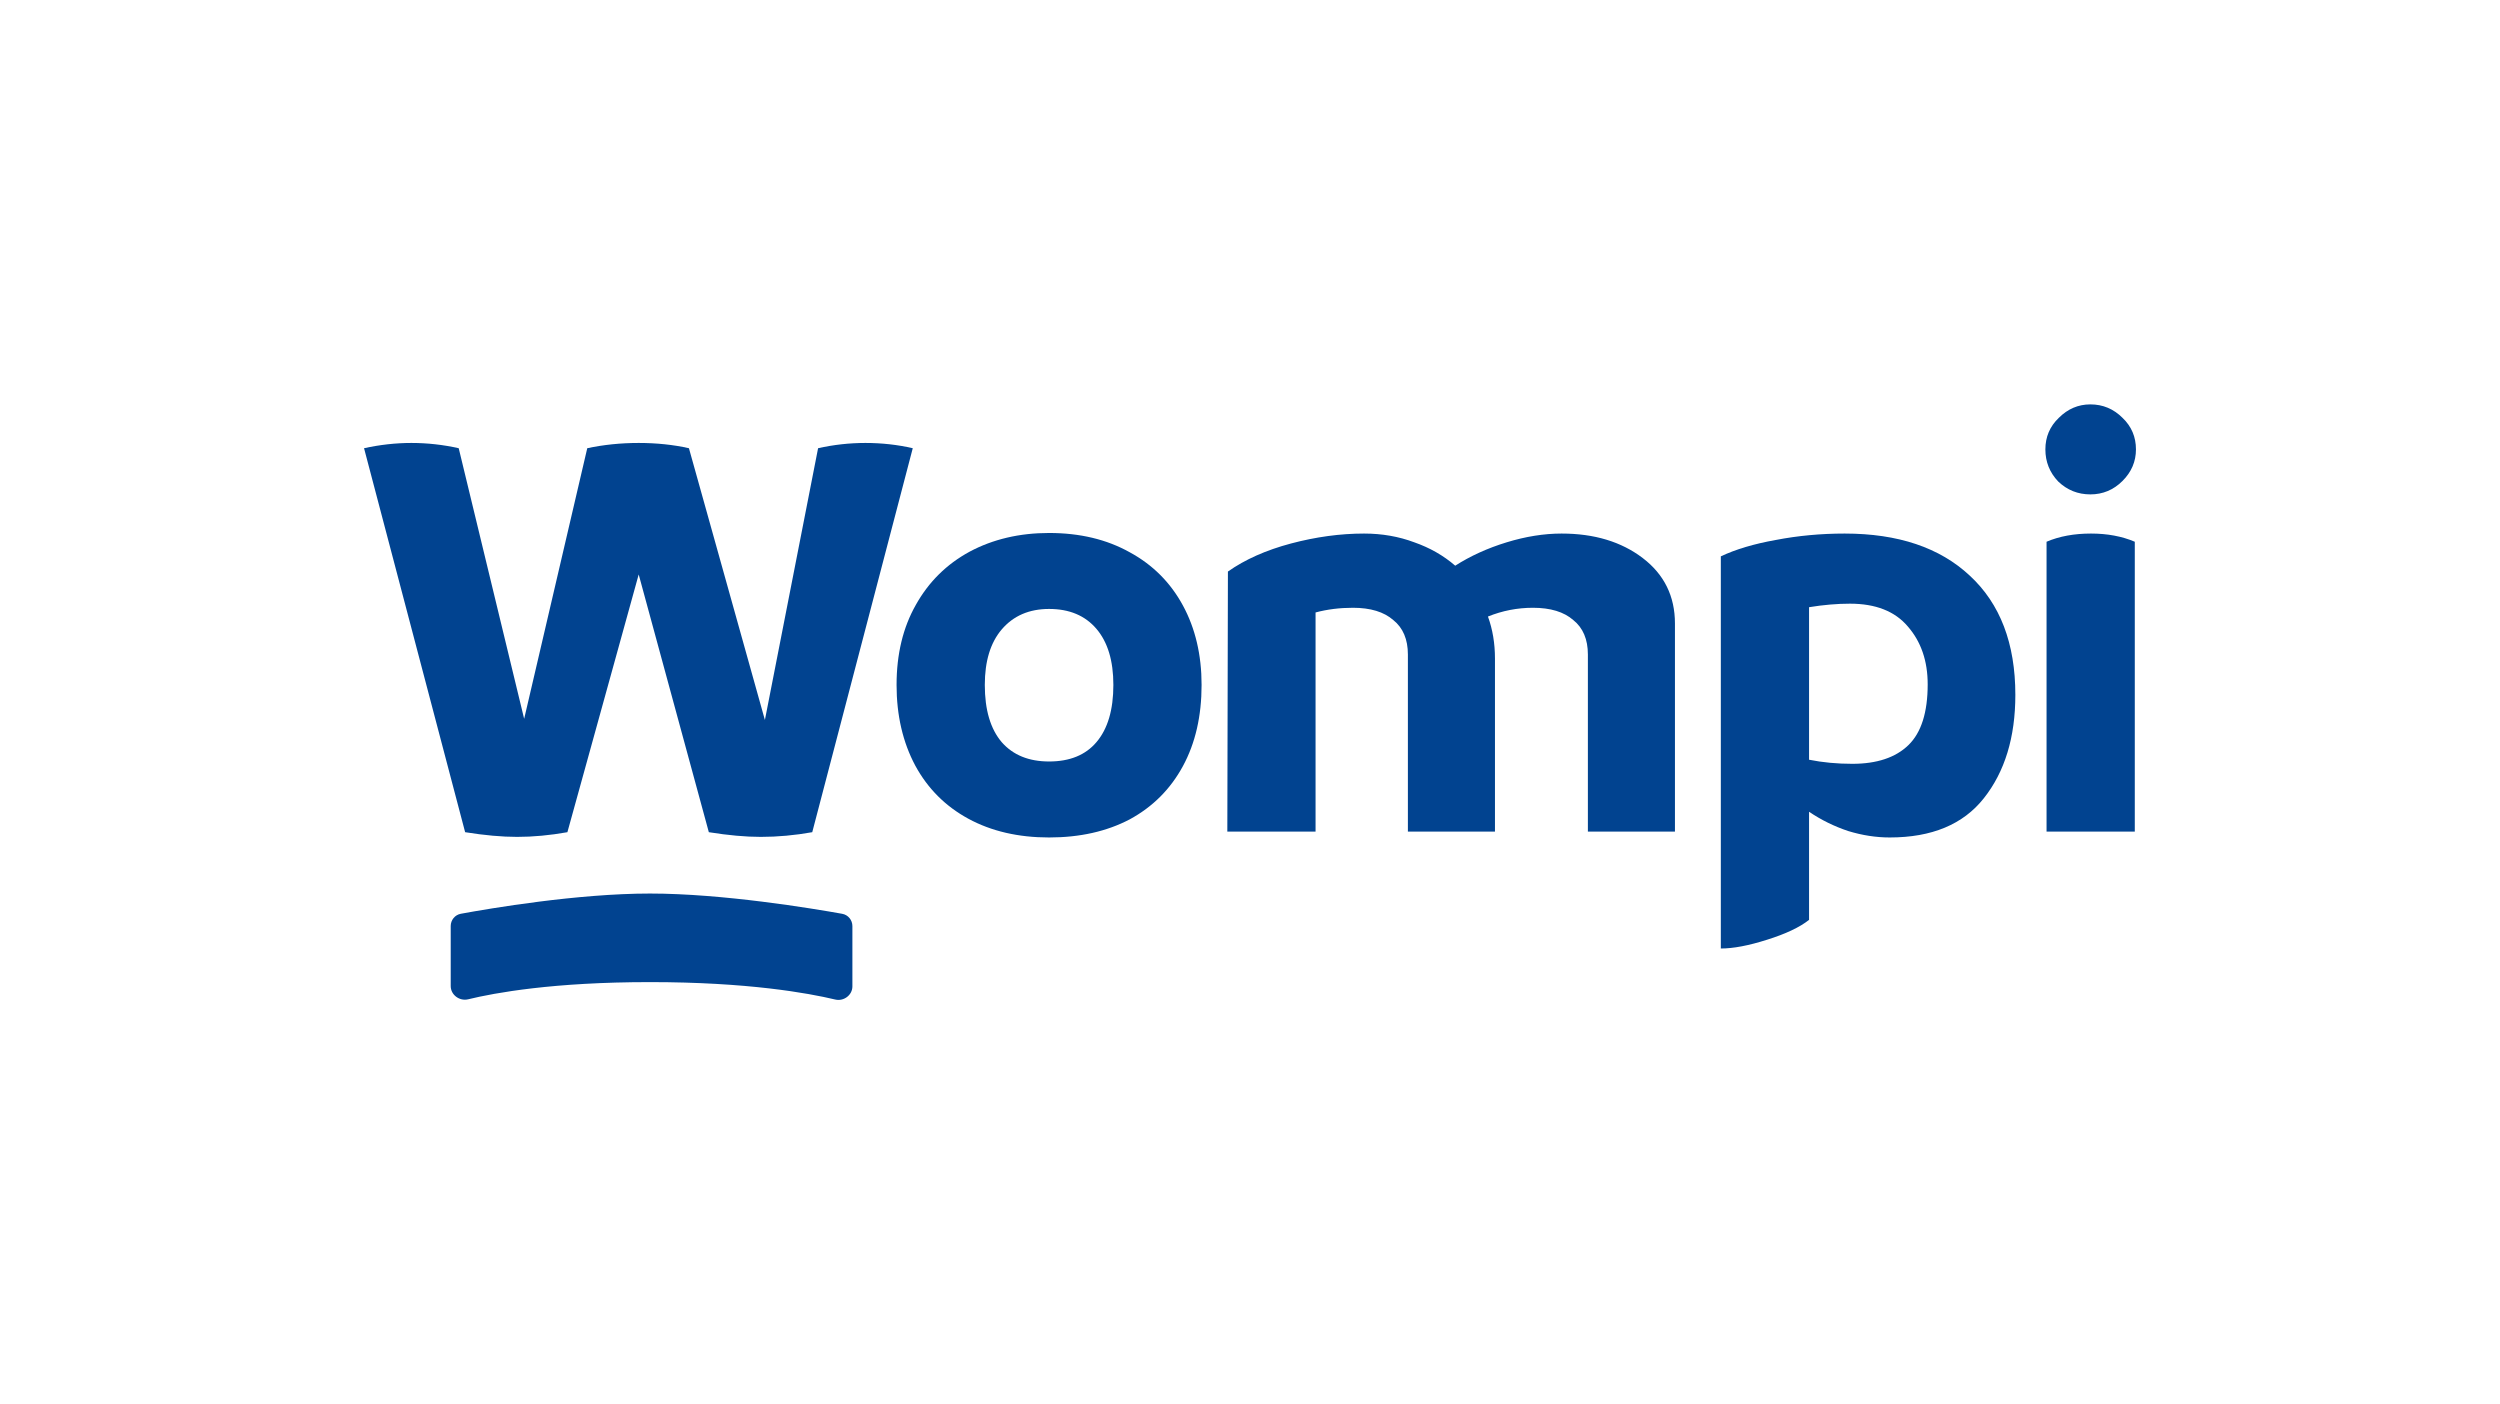 <?xml version="1.0" encoding="UTF-8"?>
<svg xmlns="http://www.w3.org/2000/svg" xmlns:xlink="http://www.w3.org/1999/xlink" width="1280px" height="719px" viewBox="0 0 1278 719" version="1.1">
<g id="surface1">
<path style=" stroke:none;fill-rule:nonzero;fill:rgb(0.392%,26.275%,56.471%);fill-opacity:1;" d="M 417.859 229.488 C 425.84 227.691 433.914 226.793 442.094 226.793 C 450.477 226.793 458.551 227.691 466.332 229.488 L 414.871 426.086 C 405.898 427.684 397.117 428.484 388.547 428.484 C 380.766 428.484 371.891 427.684 361.922 426.086 L 326.012 294.125 L 289.508 426.086 C 280.535 427.684 271.953 428.484 263.773 428.484 C 255.992 428.484 247.121 427.684 237.148 426.086 L 185.391 229.488 C 193.57 227.691 201.645 226.793 209.625 226.793 C 217.805 226.793 225.879 227.691 233.859 229.488 L 267.367 368.035 L 299.676 229.488 C 308.059 227.691 316.832 226.793 326.004 226.793 C 335.176 226.793 343.754 227.691 351.734 229.488 L 390.629 368.633 Z M 417.859 229.488 "/>
<path style=" stroke:none;fill-rule:nonzero;fill:rgb(0.392%,26.275%,56.471%);fill-opacity:1;" d="M 536.129 428.785 C 520.371 428.785 506.605 425.59 494.84 419.211 C 483.07 412.824 474 403.75 467.613 391.98 C 461.23 380.012 458.043 366.242 458.043 350.688 C 458.043 334.926 461.332 321.262 467.914 309.688 C 474.496 297.918 483.668 288.844 495.438 282.461 C 507.406 276.074 520.973 272.887 536.129 272.887 C 551.883 272.887 565.648 276.176 577.418 282.762 C 589.184 289.145 598.258 298.219 604.641 309.988 C 611.023 321.758 614.211 335.328 614.211 350.688 C 614.211 366.645 611.023 380.512 604.641 392.281 C 598.258 404.051 589.184 413.125 577.418 419.512 C 565.648 425.688 551.891 428.785 536.129 428.785 Z M 536.129 389.879 C 546.699 389.879 554.777 386.59 560.363 380.004 C 566.148 373.223 569.043 363.449 569.043 350.68 C 569.043 338.309 566.148 328.734 560.363 321.953 C 554.578 315.168 546.5 311.781 536.129 311.781 C 525.957 311.781 517.875 315.27 511.891 322.25 C 506.109 329.035 503.219 338.508 503.219 350.68 C 503.219 363.449 506.113 373.223 511.891 380.004 C 517.684 386.59 525.758 389.879 536.129 389.879 Z M 536.129 389.879 "/>
<path style=" stroke:none;fill-rule:nonzero;fill:rgb(0.392%,26.275%,56.471%);fill-opacity:1;" d="M 798.531 273.18 C 815.285 273.18 829.148 277.367 840.117 285.75 C 851.09 294.133 856.574 305.301 856.574 319.262 L 856.574 425.793 L 811.996 425.793 L 811.996 335.121 C 811.996 327.34 809.5 321.453 804.516 317.465 C 799.727 313.277 792.848 311.18 783.875 311.18 C 775.891 311.18 768.211 312.68 760.828 315.668 C 763.227 322.25 764.422 329.434 764.422 337.211 L 764.422 425.789 L 719.84 425.789 L 719.84 335.121 C 719.84 327.34 717.344 321.453 712.359 317.465 C 707.574 313.277 700.691 311.18 691.719 311.18 C 684.934 311.18 678.551 311.98 672.566 313.578 L 672.566 425.793 L 627.391 425.793 L 627.691 292.633 C 636.469 286.449 647.242 281.66 660 278.266 C 672.766 274.879 685.234 273.18 697.395 273.18 C 706.566 273.18 715.148 274.68 723.129 277.668 C 731.102 280.465 738.086 284.449 744.07 289.637 C 751.852 284.652 760.629 280.664 770.402 277.668 C 780.18 274.672 789.559 273.18 798.531 273.18 Z M 798.531 273.18 "/>
<path style=" stroke:none;fill-rule:nonzero;fill:rgb(0.392%,26.275%,56.471%);fill-opacity:1;" d="M 943.488 273.18 C 970.812 273.18 992.16 280.363 1007.516 294.723 C 1023.078 309.09 1030.859 329.434 1030.859 355.766 C 1030.859 377.508 1025.469 395.164 1014.699 408.73 C 1004.129 422.098 988.074 428.785 966.527 428.785 C 959.547 428.785 952.469 427.684 945.289 425.496 C 938.105 423.098 931.422 419.809 925.238 415.621 L 925.238 470.977 C 920.453 474.766 913.27 478.16 903.699 481.152 C 894.32 484.141 886.445 485.637 880.062 485.637 L 880.062 284.852 C 887.645 281.262 897.016 278.465 908.184 276.469 C 919.555 274.273 931.324 273.18 943.488 273.18 Z M 947.379 391.074 C 959.945 391.074 969.523 387.879 976.105 381.504 C 982.688 375.117 985.977 364.746 985.977 350.379 C 985.977 338.41 982.582 328.535 975.805 320.754 C 969.223 312.973 959.344 309.082 946.188 309.082 C 939.602 309.082 932.621 309.684 925.238 310.883 L 925.238 388.98 C 932.223 390.379 939.602 391.074 947.379 391.074 Z M 947.379 391.074 "/>
<path style=" stroke:none;fill-rule:nonzero;fill:rgb(0.392%,26.275%,56.471%);fill-opacity:1;" d="M 1069.273 253.129 C 1062.891 253.129 1057.406 250.93 1052.82 246.543 C 1048.434 241.957 1046.234 236.473 1046.234 230.086 C 1046.234 223.703 1048.527 218.316 1053.117 213.93 C 1057.703 209.344 1063.09 207.047 1069.273 207.047 C 1075.656 207.047 1081.141 209.344 1085.727 213.93 C 1090.32 218.316 1092.609 223.703 1092.609 230.086 C 1092.609 236.27 1090.32 241.656 1085.727 246.246 C 1081.141 250.832 1075.648 253.129 1069.273 253.129 Z M 1046.836 277.367 C 1053.418 274.57 1061 273.18 1069.574 273.18 C 1077.953 273.18 1085.43 274.578 1092.012 277.367 L 1092.012 425.789 L 1046.836 425.789 Z M 1046.836 277.367 "/>
<path style=" stroke:none;fill-rule:nonzero;fill:rgb(0.392%,26.275%,56.471%);fill-opacity:1;" d="M 229.766 504.883 L 229.766 474.141 C 229.766 471.051 231.93 468.402 234.965 467.844 C 249.977 465.086 294.68 457.492 331.789 457.492 C 368.988 457.492 414.91 465.121 430.199 467.863 C 433.254 468.41 435.426 471.066 435.426 474.168 L 435.426 505.043 C 435.426 509.504 430.992 512.801 426.652 511.762 C 412.707 508.434 381.836 502.84 331.793 502.84 C 282.34 502.84 252.391 508.301 238.691 511.641 C 234.309 512.715 229.766 509.391 229.766 504.883 Z M 229.766 504.883 "/>
</g>
</svg>
